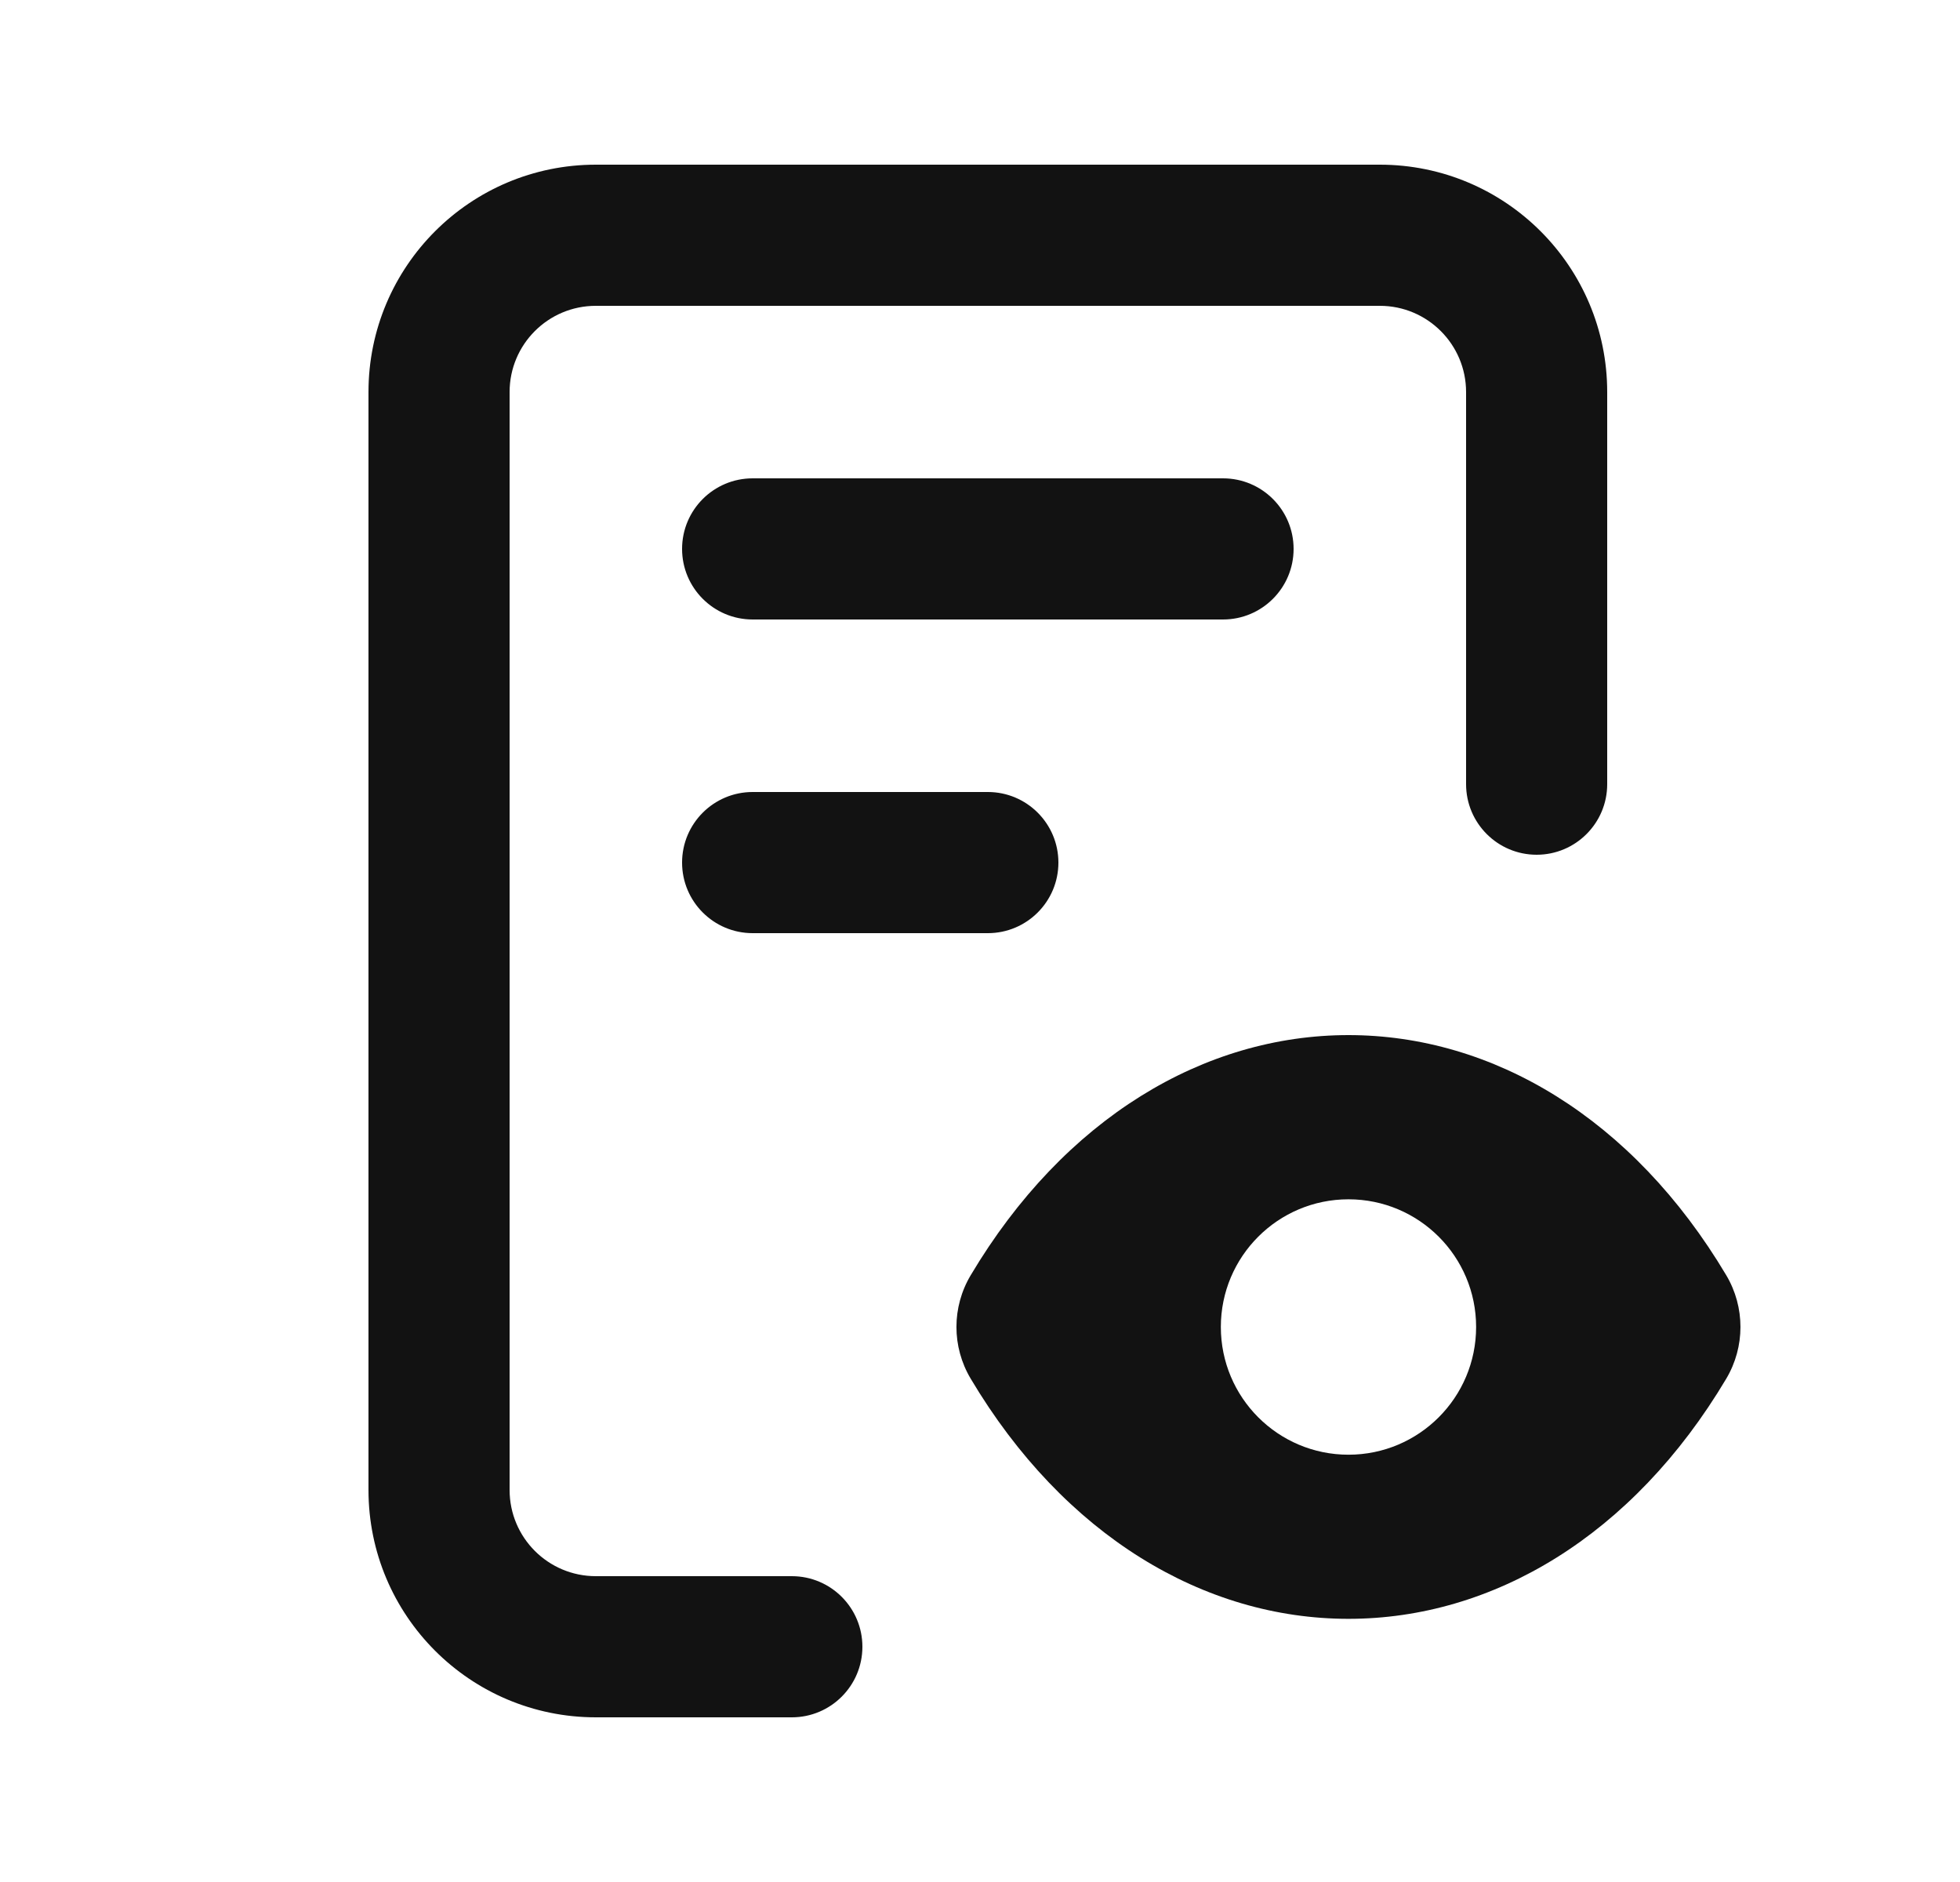 <svg width="25" height="24" viewBox="0 0 25 24" fill="none" xmlns="http://www.w3.org/2000/svg">
<path fill-rule="evenodd" clip-rule="evenodd" d="M7.6 3.9C6.992 3.9 6.5 4.392 6.5 5V19C6.5 19.608 6.992 20.1 7.6 20.1H10.1C10.597 20.1 11 20.503 11 21C11 21.497 10.597 21.9 10.1 21.9H7.6C5.998 21.9 4.7 20.602 4.7 19V5C4.7 3.398 5.998 2.1 7.6 2.1H17.6C19.202 2.1 20.5 3.398 20.5 5V10C20.5 10.497 20.097 10.9 19.6 10.9C19.103 10.9 18.7 10.497 18.7 10V5C18.7 4.392 18.207 3.9 17.6 3.9H7.6ZM8.7 7C8.7 6.503 9.103 6.1 9.6 6.1H15.6C16.097 6.1 16.5 6.503 16.5 7C16.5 7.497 16.097 7.9 15.6 7.9H9.6C9.103 7.9 8.7 7.497 8.7 7ZM8.7 11C8.7 10.503 9.103 10.1 9.6 10.1H12.6C13.097 10.1 13.5 10.503 13.5 11C13.5 11.497 13.097 11.9 12.6 11.9H9.6C9.103 11.9 8.7 11.497 8.7 11Z" fill="#121212"/>
<path fill-rule="evenodd" clip-rule="evenodd" d="M17.2 13.2C19.039 13.2 20.825 14.257 22.019 16.263C22.26 16.669 22.26 17.175 22.019 17.581C20.825 19.587 19.039 20.644 17.2 20.644C15.361 20.644 13.575 19.587 12.381 17.581C12.139 17.175 12.139 16.669 12.381 16.263C13.575 14.257 15.361 13.2 17.2 13.2ZM15.572 16.922C15.572 16.023 16.301 15.294 17.2 15.294C18.099 15.294 18.828 16.023 18.828 16.922C18.828 17.822 18.099 18.551 17.2 18.551C16.301 18.551 15.572 17.822 15.572 16.922Z" fill="#121212"/>
</svg>
